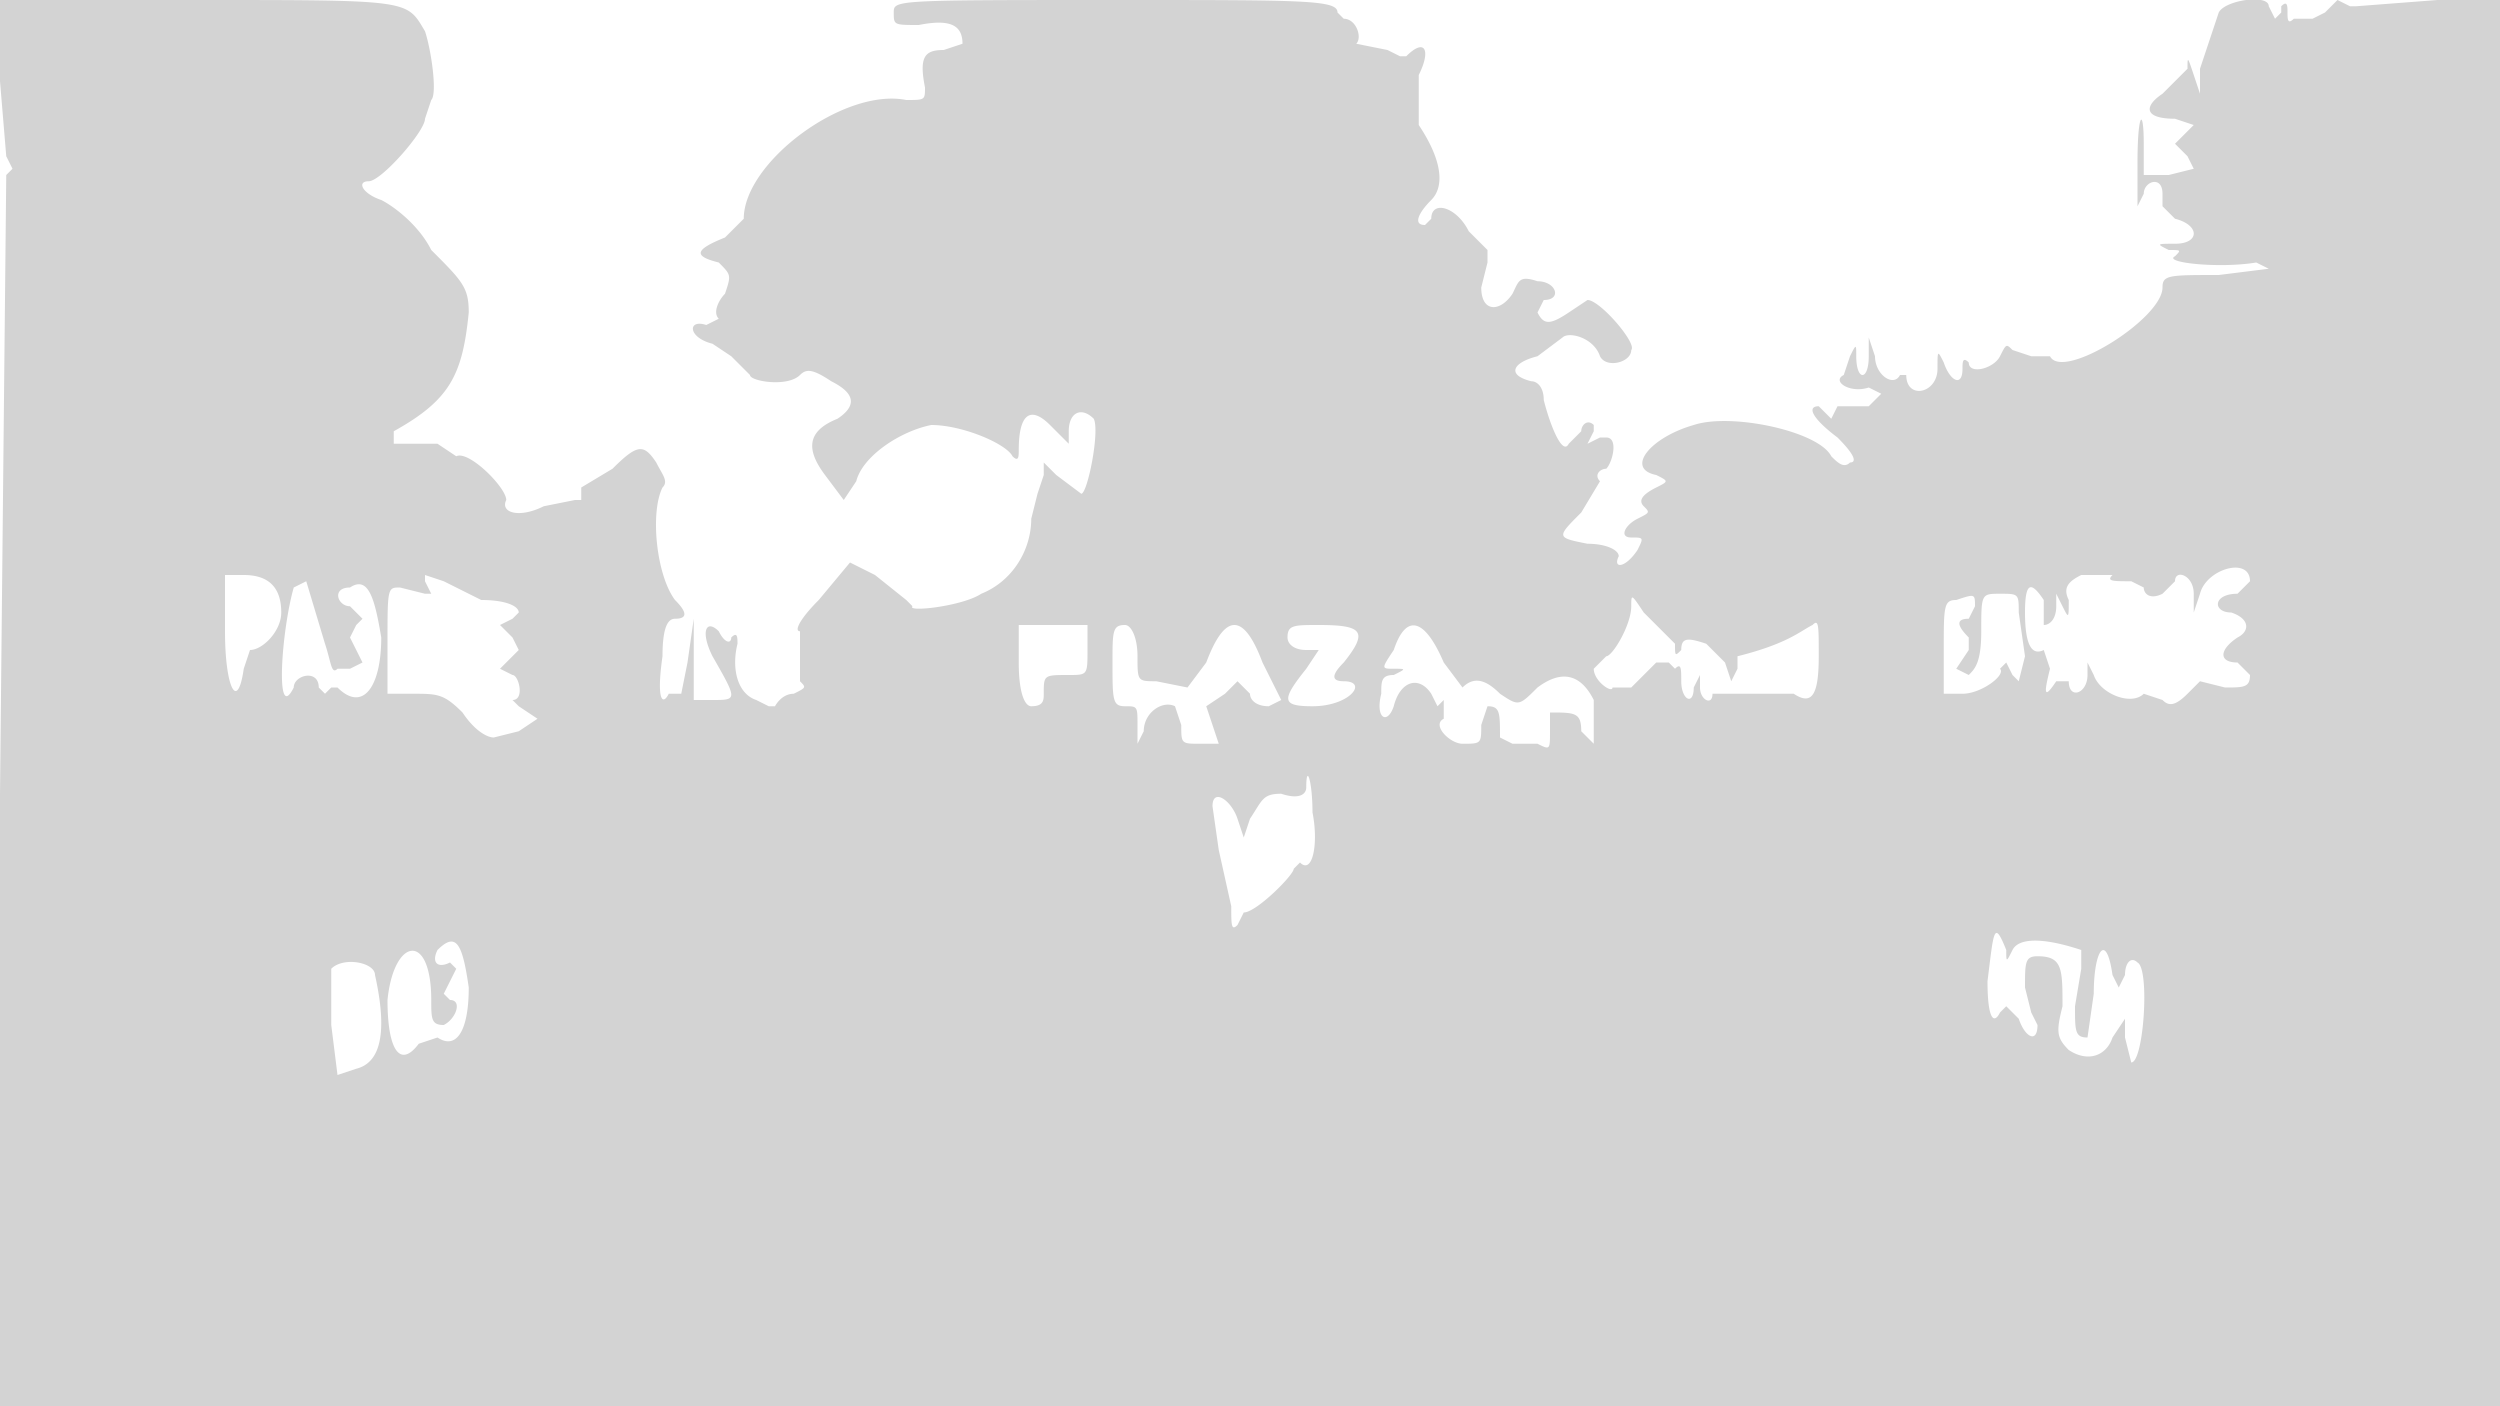 <svg xmlns="http://www.w3.org/2000/svg" width="400" height="225"><path d="M0 13l1 12 1 2-1 1-1 99v98h401v-96a2682 2682 0 000-117V0h-11l-13 1h-1l-2-1-2 2-2 1h-3c-1 1-1 0-1-1s0-2-1-1v1l-1 1-1-2c0-2-7-1-8 1l-2 6-1 3v4l-1-3c-1-3-1-3-1-1l-4 4c-3 2-3 4 2 4l3 1-1 1-2 2 2 2 1 2-4 1h-4v-5c0-6-1-5-1 3v7l1-2c0-2 3-3 3 0v2l2 2c4 1 4 4 0 4-3 0-3 0-1 1 2 0 2 0 1 1-2 1 7 2 13 1l2 1-8 1c-8 0-9 0-9 2 0 5-16 15-18 11h-3l-3-1c-1-1-1-1-2 1s-5 3-5 1c-1-1-1 0-1 1 0 3-2 2-3-1-1-2-1-2-1 1 0 4-5 5-5 1h-1c-1 2-4 0-4-3l-1-3v3c0 4-2 4-2 0 0-2 0-2-1 0l-1 3c-2 1 1 3 4 2l2 1-2 2h-5l-1 2-1-1-1-1c-2 0-1 2 3 5 3 3 3 4 2 4-1 1-2 0-3-1-2-4-16-7-22-5-7 2-11 7-6 8 2 1 2 1 0 2s-3 2-2 3 1 1-1 2-3 3-1 3 2 0 1 2c-2 3-4 3-3 1 0-1-2-2-5-2-5-1-5-1-1-5l3-5c-1-1 0-2 1-2 1-1 2-5 0-5h-1l-2 1 1-2v-1c-1-1-2 0-2 1l-1 1-1 1c-1 2-3-3-4-7 0-2-1-3-2-3-4-1-3-3 1-4l4-3c1-1 5 0 6 3 1 2 5 1 5-1 1-1-5-8-7-8l-3 2c-3 2-4 2-5 0l1-2c3 0 2-3-1-3-3-1-3 0-4 2-2 3-5 3-5-1l1-4v-2l-3-3c-2-4-6-5-6-2l-1 1c-2 0-1-2 1-4s2-6-2-12v-8c2-4 1-6-2-3h-1l-2-1-5-1c1-1 0-4-2-4l-1-1c0-2-5-2-35-2-36 0-36 0-36 2s0 2 4 2c5-1 7 0 7 3l-3 1c-3 0-4 1-3 6 0 2 0 2-3 2-10-2-26 10-26 19l-3 3c-5 2-5 3-1 4 2 2 2 2 1 5-1 1-2 3-1 4l-2 1c-3-1-3 2 1 3l3 2 2 2 1 1c0 1 6 2 8 0 1-1 2-1 5 1 4 2 4 4 1 6-5 2-5 5-2 9l3 4 2-3c1-4 7-8 12-9 5 0 12 3 13 5 1 1 1 0 1-1 0-6 2-7 5-4l3 3v-2c0-3 2-4 4-2 1 2-1 12-2 12l-4-3-2-2v2l-1 3-1 4c0 5-3 10-8 12-3 2-12 3-11 2l-1-1-5-4-4-2-5 6c-3 3-4 5-3 5v8c1 1 1 1-1 2-2 0-3 2-3 2h-1l-2-1c-3-1-4-5-3-9 0-1 0-2-1-1 0 1-1 1-2-1-2-2-3 0-1 4 4 7 4 7 0 7h-3V99l-1 7-1 5h-2c-1 2-2 1-1-6 0-5 1-6 2-6 2 0 2-1 0-3-3-4-4-14-2-18 1-1 0-2-1-4-2-3-3-3-7 1l-5 3v2h-1l-5 1c-4 2-7 1-6-1 0-2-6-8-8-7l-3-2h-7v-2c9-5 11-9 12-19 0-4-1-5-6-10-2-4-6-7-8-8-3-1-4-3-2-3s9-8 9-10l1-3c1-1 0-8-1-11-3-5-2-5-36-5H0v13m333 79c-2 1-3 2-2 4 0 3 0 3-1 1l-1-2v2c0 2-1 3-2 3v-4c-2-3-3-3-3 2s1 7 3 6l1 3c-1 4-1 5 1 2h2c0 3 3 2 3-1v-2l1 2c1 3 6 5 8 3l3 1c1 1 2 1 4-1l2-2 4 1c3 0 4 0 4-2l-2-2c-3 0-3-2 0-4 2-1 2-3-1-4-3 0-3-3 1-3l2-2c0-4-7-2-8 2l-1 3v-3c0-3-3-4-3-2l-2 2c-2 1-3 0-3-1l-2-1c-3 0-4 0-3-1h-5m-297 9c0 9 2 13 3 6l1-3c2 0 5-3 5-6 0-4-2-6-6-6h-3v9m32-8l1 2h-1l-4-1c-2 0-2 0-2 9v8h4c4 0 5 0 8 3 2 3 4 4 5 4l4-1 3-2-3-2-1-1c2 0 1-4 0-4l-2-1 2-2 1-1-1-2-2-2 2-1 1-1c0-1-2-2-6-2l-6-3-3-1v1m-21 1c-2 7-3 22 0 16 0-2 4-3 4 0l1 1 1-1h1c4 4 7 0 7-8-1-6-2-10-5-8-3 0-2 3 0 3l2 2-1 1-1 2 1 2 1 2-2 1h-2c-1 1-1-1-2-4l-3-10-2 1m214 3c0 3-3 8-4 8l-2 2c0 2 3 4 3 3h3l1-1 3-3h2l1 1c1-1 1 0 1 2 0 3 2 4 2 1l1-2v2c0 2 2 3 2 1h13c3 2 4 0 4-6 0-5 0-6-1-5-2 1-4 3-12 5v2l-1 2-1-3-3-3c-3-1-4-1-4 1-1 1-1 1-1-1l-1-1-4-4c-2-3-2-3-2-1m52-1c-2 0-2 1-2 8v7h3c3 0 7-3 6-4l1-1 1 2 1 1 1-4-1-7c0-3 0-3-3-3s-3 0-3 6c0 5-1 6-2 7l-2-1 2-3v-2c-2-2-2-3 0-3l1-2c0-2 0-2-3-1m-150 10c0 5 1 7 2 7 2 0 2-1 2-2 0-3 0-3 4-3 3 0 3 0 3-4v-4h-11v6m15 0c0 6 0 7 2 7s2 0 2 3v3l1-2c0-3 3-5 5-4l1 3c0 3 0 3 3 3h3l-1-3-1-3 3-2 2-2 2 2c0 1 1 2 3 2l2-1-3-6c-3-8-6-8-9 0l-3 4-5-1c-3 0-3 0-3-4 0-3-1-5-2-5-2 0-2 1-2 6m28-4c0 1 1 2 3 2h2l-2 3c-4 5-4 6 1 6 6 0 9-4 5-4-2 0-2-1 0-3 4-5 3-6-4-6-4 0-5 0-5 2m17 2c-2 3-2 3 0 3s2 0 0 1c-2 0-2 1-2 3-1 4 1 5 2 2 1-4 4-5 6-2l1 2 1-1v-1 4c-2 1 1 4 3 4 3 0 3 0 3-3l1-3c2 0 2 1 2 5l2 1h4c2 1 2 1 2-2v-3c4 0 5 0 5 3l2 2v-7c-2-4-5-5-9-2-3 3-3 3-6 1-2-2-4-3-6-1l-3-4c-3-7-6-8-8-2m-14 22c0 1-1 2-4 1-3 0-3 1-5 4l-1 3-1-3c-1-3-4-5-4-2l1 7 2 9c0 3 0 4 1 3l1-2c2 0 8-6 8-7l1-1c2 2 3-3 2-8 0-5-1-8-1-4m109 31c0 6 1 7 2 5l1-1 2 2c1 3 3 4 3 1l-1-2-1-4c0-4 0-5 2-5 4 0 4 2 4 8-1 4-1 5 1 7 3 2 6 1 7-2l2-3v3l1 4c2 0 3-15 1-16-1-1-2 0-2 2l-1 2-1-2c-1-7-3-4-3 3l-1 7c-2 0-2-1-2-5l1-6v-3c-6-2-10-2-11 0s-1 2-1 0c-2-5-2-3-3 5m-248-5c-1 2 0 3 2 2l1 1-1 2-1 2 1 1c2 0 1 3-1 4-2 0-2-1-2-4 0-11-6-10-7 0 0 8 2 11 5 7l3-1c3 2 5-1 5-8-1-7-2-9-5-6m-17 3v9l1 8 3-1c4-1 5-6 3-15 0-2-5-3-7-1" fill="#d3d3d3" fill-rule="evenodd"/></svg>